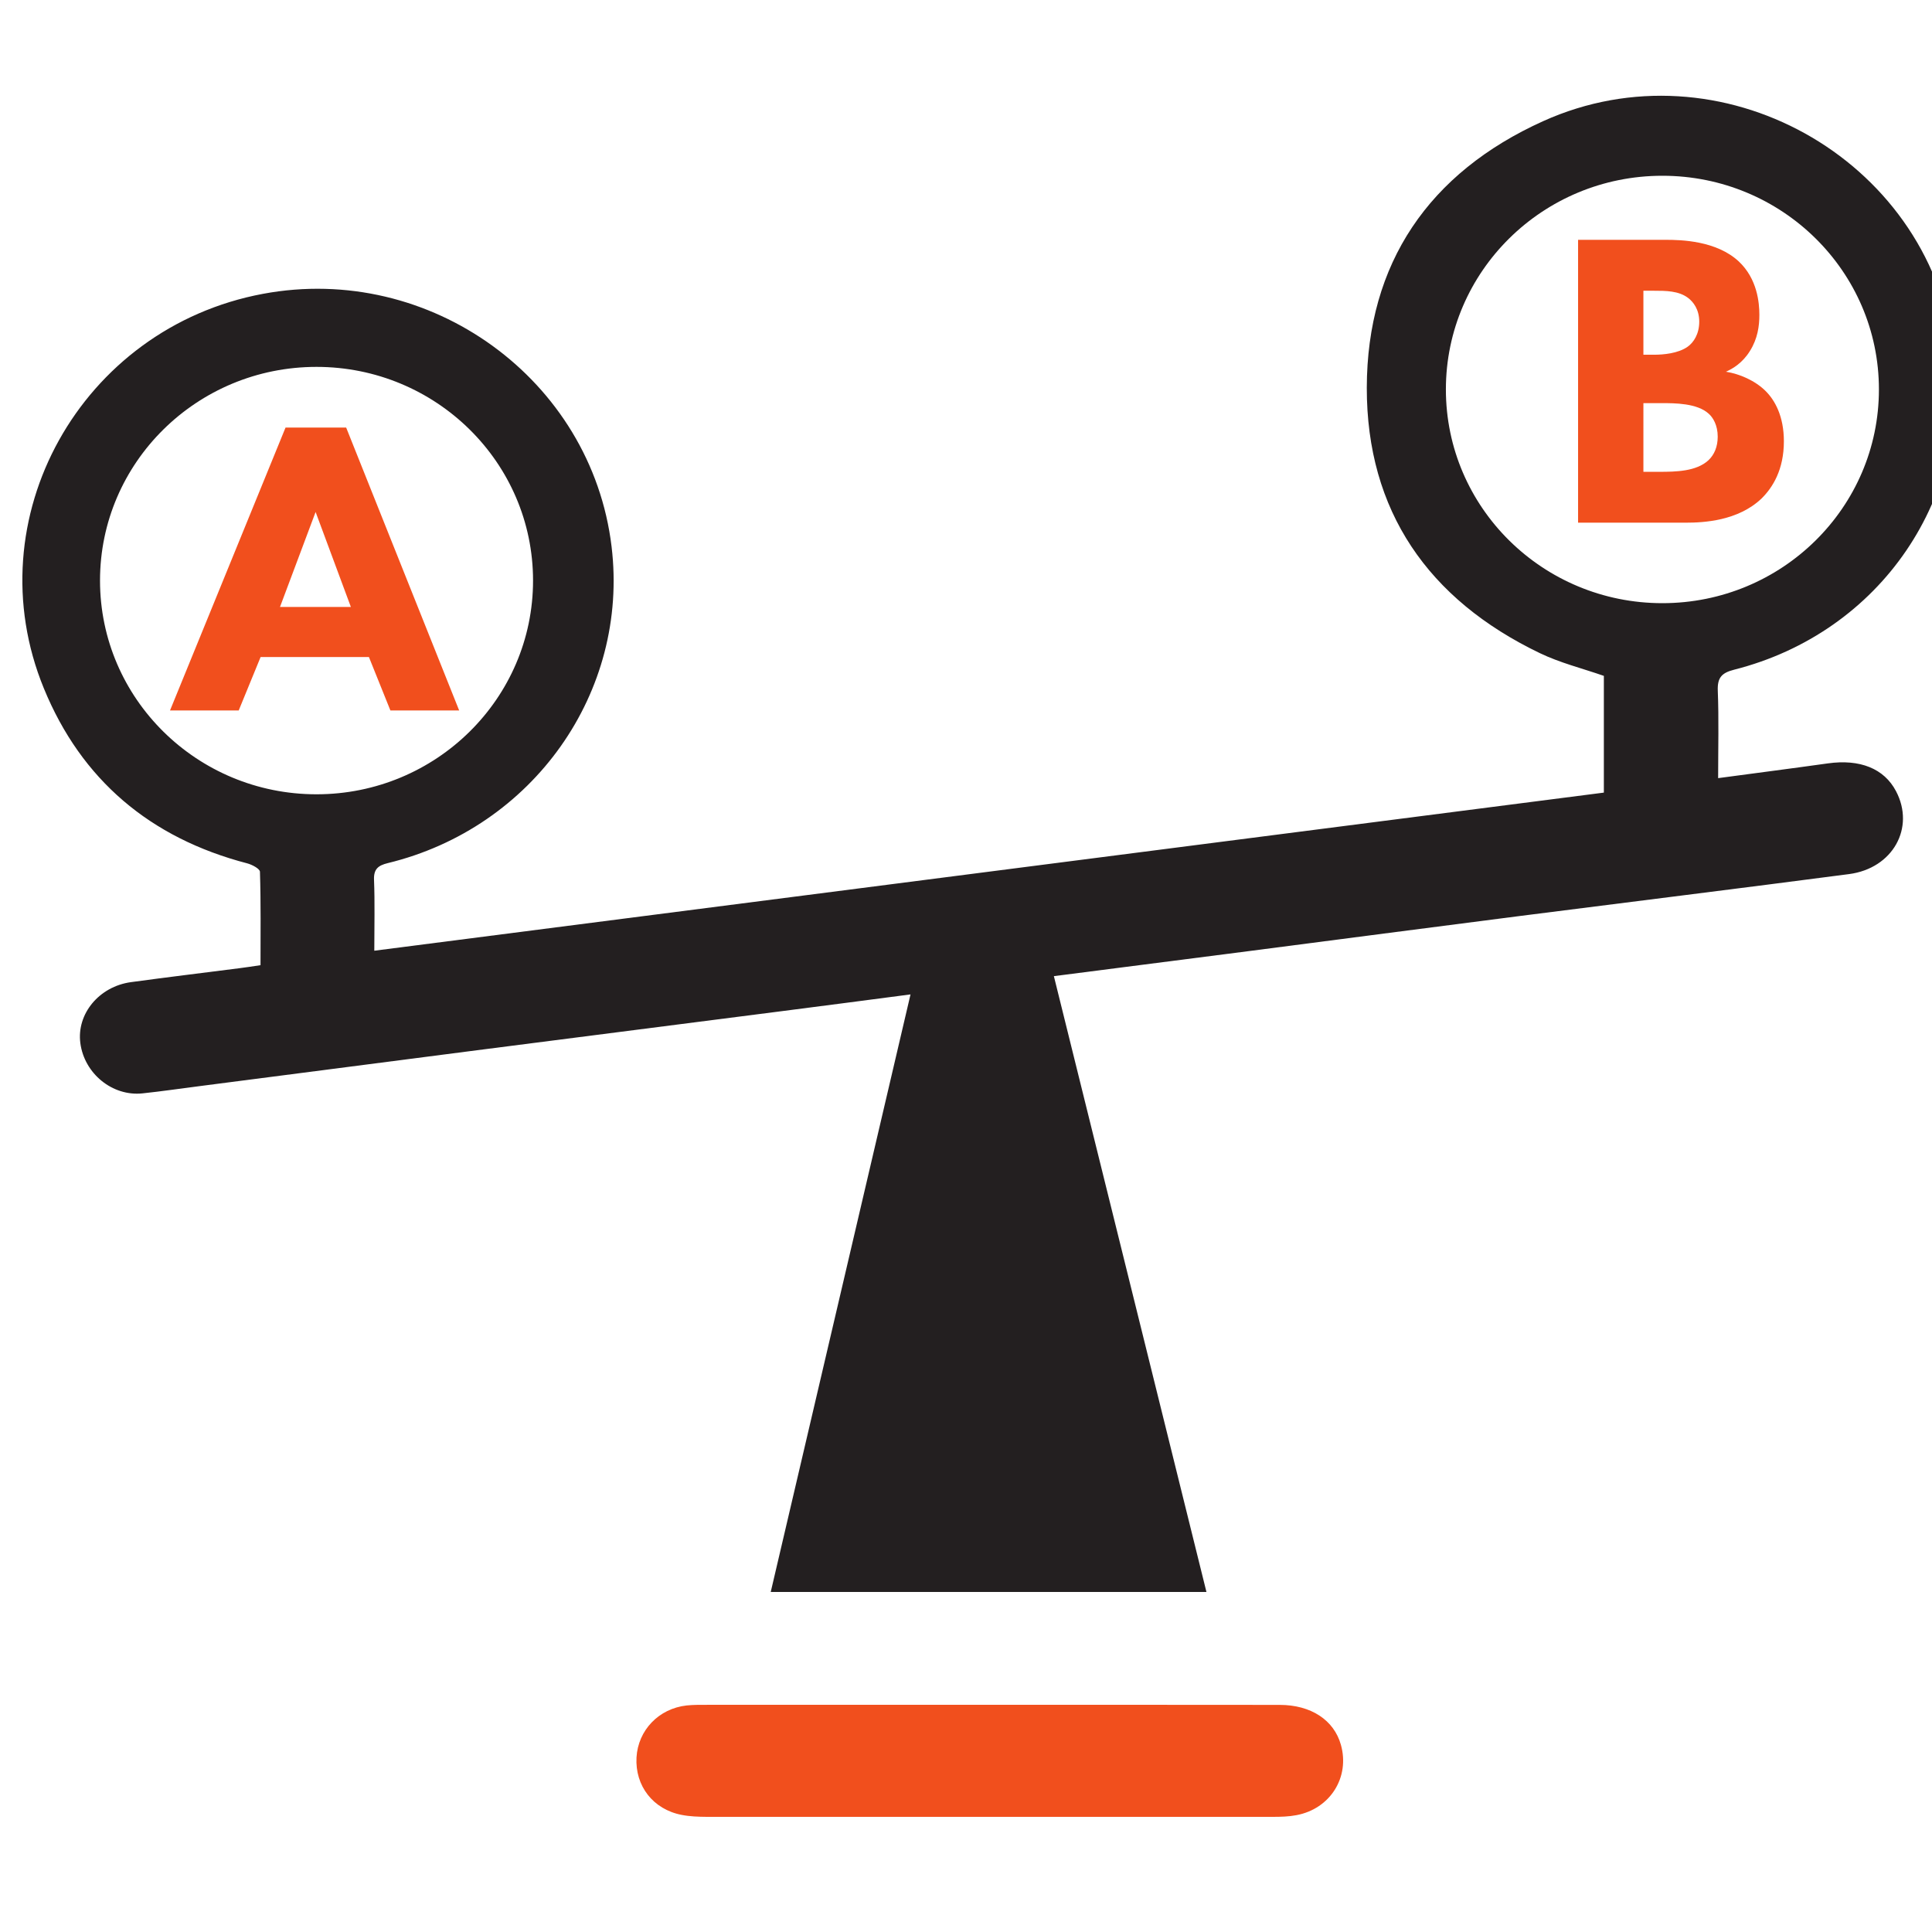 <?xml version="1.0" encoding="UTF-8" standalone="no"?>
<svg
   xmlns:dc="http://purl.org/dc/elements/1.1/"
   xmlns:cc="http://creativecommons.org/ns#"
   xmlns:rdf="http://www.w3.org/1999/02/22-rdf-syntax-ns#"
   xmlns:svg="http://www.w3.org/2000/svg"
   xmlns="http://www.w3.org/2000/svg"
   xmlns:sodipodi="http://sodipodi.sourceforge.net/DTD/sodipodi-0.dtd"
   xmlns:inkscape="http://www.inkscape.org/namespaces/inkscape"
   width="36"
   height="36"
   viewBox="0 0 9.525 9.525"
   version="1.1"
   id="svg1483"
   sodipodi:docname="menu-comparison.svg"
   inkscape:version="1.0.1 (3bc2e813f5, 2020-09-07)">
  <defs
     id="defs1477">
    <clipPath
       clipPathUnits="userSpaceOnUse"
       id="clipPath134">
      <path
         d="M 0,0 H 792 V 612 H 0 Z"
         id="path132" />
    </clipPath>
    <clipPath
       clipPathUnits="userSpaceOnUse"
       id="clipPath334">
      <path
         d="M 0,0 H 792 V 612 H 0 Z"
         id="path332" />
    </clipPath>
    <clipPath
       clipPathUnits="userSpaceOnUse"
       id="clipPath202">
      <path
         d="M 0,0 H 792 V 612 H 0 Z"
         id="path200" />
    </clipPath>
    <clipPath
       clipPathUnits="userSpaceOnUse"
       id="clipPath398">
      <path
         d="M 0,0 H 792 V 612 H 0 Z"
         id="path396" />
    </clipPath>
    <clipPath
       clipPathUnits="userSpaceOnUse"
       id="clipPath266">
      <path
         d="M 0,0 H 792 V 612 H 0 Z"
         id="path264" />
    </clipPath>
    <clipPath
       clipPathUnits="userSpaceOnUse"
       id="clipPath488">
      <path
         d="M 0,0 H 792 V 612 H 0 Z"
         id="path486" />
    </clipPath>
    <clipPath
       clipPathUnits="userSpaceOnUse"
       id="clipPath512">
      <path
         d="M 0,0 H 792 V 612 H 0 Z"
         id="path510" />
    </clipPath>
    <clipPath
       clipPathUnits="userSpaceOnUse"
       id="clipPath426">
      <path
         d="M 0,0 H 792 V 612 H 0 Z"
         id="path424" />
    </clipPath>
    <clipPath
       clipPathUnits="userSpaceOnUse"
       id="clipPath426-2">
      <path
         d="M 0,0 H 792 V 612 H 0 Z"
         id="path424-8" />
    </clipPath>
    <clipPath
       clipPathUnits="userSpaceOnUse"
       id="clipPath444">
      <path
         d="M 0,0 H 792 V 612 H 0 Z"
         id="path442" />
    </clipPath>
    <clipPath
       clipPathUnits="userSpaceOnUse"
       id="clipPath464">
      <path
         d="M 0,0 H 792 V 612 H 0 Z"
         id="path462" />
    </clipPath>
    <clipPath
       clipPathUnits="userSpaceOnUse"
       id="clipPath46">
      <path
         d="M 0,0 H 792 V 612 H 0 Z"
         id="path44" />
    </clipPath>
    <clipPath
       clipPathUnits="userSpaceOnUse"
       id="clipPath66">
      <path
         d="M 0,0 H 792 V 612 H 0 Z"
         id="path64" />
    </clipPath>
  </defs>
  <sodipodi:namedview
     id="base"
     pagecolor="#ffffff"
     bordercolor="#666666"
     borderopacity="1.0"
     inkscape:pageopacity="0.0"
     inkscape:pageshadow="2"
     inkscape:zoom="11.313709"
     inkscape:cx="25.583709"
     inkscape:cy="2.9557257"
     inkscape:document-units="mm"
     inkscape:current-layer="layer1"
     inkscape:document-rotation="0"
     showgrid="false"
     fit-margin-top="0"
     fit-margin-left="0"
     fit-margin-right="0"
     fit-margin-bottom="0"
     units="px"
     inkscape:snap-bbox="true"
     inkscape:snap-bbox-midpoints="true"
     inkscape:window-width="1920"
     inkscape:window-height="1007"
     inkscape:window-x="0"
     inkscape:window-y="36"
     inkscape:window-maximized="1" />
  <g
     inkscape:label="Layer 1"
     inkscape:groupmode="layer"
     id="layer1"
     transform="translate(-405.666,53.326)">
    <g
       id="g2908"
       transform="matrix(0.981,0,0,0.981,10.325,-0.714)">
      <g
         id="g40"
         transform="matrix(0.353,0,0,-0.353,390.429,6.784)">
        <g
           id="g42"
           clip-path="url(#clipPath46)">
          <g
             id="g48"
             transform="translate(49.693,146.876)">
            <path
               d="m 0,0 c 1.377,0 2.754,0.001 4.131,-0.001 0.447,0 0.773,-0.216 0.872,-0.567 C 5.134,-1.03 4.852,-1.481 4.37,-1.571 4.261,-1.592 4.146,-1.595 4.034,-1.595 c -2.686,-0.001 -5.373,-0.001 -8.059,0 -0.119,10e-4 -0.241,0.005 -0.358,0.028 -0.407,0.079 -0.664,0.413 -0.642,0.818 0.022,0.387 0.317,0.696 0.714,0.74 C -4.214,0.001 -4.116,0 -4.018,0 -2.679,0 -1.339,0 0,0"
               style="fill:#f14f1d;fill-opacity:1;fill-rule:nonzero;stroke:none"
               id="path50" />
          </g>
          <g
             id="g52"
             transform="translate(61.629,160.279)">
            <path
               d="m 0,0 c -0.506,-0.071 -1.012,-0.136 -1.562,-0.21 0,0.433 0.011,0.84 -0.005,1.246 -0.007,0.184 0.055,0.253 0.233,0.298 2.09,0.53 3.405,2.467 3.121,4.582 -0.363,2.706 -3.328,4.361 -5.841,3.227 -1.625,-0.734 -2.507,-2.024 -2.51,-3.795 -0.002,-1.751 0.872,-3.014 2.465,-3.779 0.287,-0.138 0.603,-0.216 0.91,-0.323 v -1.662 c -5.831,-0.75 -11.654,-1.499 -17.505,-2.251 0,0.36 0.009,0.685 -0.004,1.01 -0.006,0.153 0.06,0.204 0.195,0.237 2.072,0.503 3.437,2.436 3.187,4.507 -0.286,2.379 -2.581,4.043 -4.963,3.598 -2.593,-0.484 -4.112,-3.202 -3.119,-5.618 0.534,-1.301 1.513,-2.13 2.894,-2.49 0.069,-0.018 0.181,-0.077 0.182,-0.12 0.014,-0.442 0.008,-0.885 0.008,-1.33 -0.122,-0.018 -0.211,-0.032 -0.3,-0.043 -0.514,-0.066 -1.029,-0.128 -1.542,-0.198 -0.457,-0.062 -0.778,-0.453 -0.723,-0.869 0.057,-0.433 0.456,-0.76 0.884,-0.715 0.276,0.029 0.551,0.07 0.827,0.105 1.311,0.17 2.623,0.34 3.935,0.509 1.453,0.187 2.907,0.372 4.36,0.559 0.594,0.076 1.187,0.154 1.813,0.236 -0.667,-2.851 -1.326,-5.67 -1.99,-8.507 h 6.203 c -0.727,2.932 -1.448,5.842 -2.172,8.767 0.94,0.121 1.848,0.237 2.756,0.354 1.297,0.168 2.594,0.338 3.891,0.504 1.558,0.199 3.117,0.391 4.674,0.595 0.624,0.082 0.943,0.66 0.668,1.181 C 0.801,-0.073 0.456,0.064 0,0 m -24.599,2.603 c 0,1.68 1.38,3.042 3.082,3.042 1.702,0 3.083,-1.362 3.083,-3.042 0,-1.68 -1.381,-3.043 -3.083,-3.043 -1.702,0 -3.082,1.363 -3.082,3.043 m 19.161,2.721 c 0,1.68 1.38,3.042 3.082,3.042 1.703,0 3.083,-1.362 3.083,-3.042 0,-1.681 -1.38,-3.043 -3.083,-3.043 -1.702,0 -3.082,1.362 -3.082,3.043"
               style="fill:#231f20;fill-opacity:1;fill-rule:nonzero;stroke:none"
               id="path54" />
          </g>
        </g>
      </g>
      <g
         id="g56"
         transform="matrix(0.353,0,0,-0.353,404.852,-50.329)">
        <path
           d="m 0,0 h -1.542 l -0.312,-0.761 h -0.978 l 1.645,4.028 h 0.863 L 1.285,-0.761 H 0.306 Z M -0.257,0.713 -0.759,2.065 -1.266,0.713 Z"
           style="fill:#f14f1d;fill-opacity:1;fill-rule:nonzero;stroke:none"
           id="path58" />
      </g>
      <g
         id="g60"
         transform="matrix(0.353,0,0,-0.353,390.429,6.784)">
        <g
           id="g62"
           clip-path="url(#clipPath66)">
          <g
             id="g68"
             transform="translate(59.321,167.733)">
            <path
               d="M 0,0 C 0.22,0 0.722,-0.012 1.04,-0.308 1.303,-0.555 1.333,-0.894 1.333,-1.069 1.333,-1.226 1.309,-1.407 1.199,-1.582 1.095,-1.751 0.954,-1.836 0.856,-1.878 1.052,-1.908 1.272,-2.005 1.419,-2.15 1.554,-2.282 1.682,-2.512 1.682,-2.868 1.682,-3.273 1.523,-3.526 1.364,-3.683 1.028,-4.003 0.538,-4.027 0.287,-4.027 H -1.248 V 0 Z m -0.318,-1.636 h 0.153 c 0.128,0 0.342,0.018 0.477,0.114 0.086,0.061 0.165,0.182 0.165,0.357 0,0.175 -0.086,0.283 -0.159,0.338 C 0.183,-0.725 0,-0.725 -0.171,-0.725 h -0.147 z m 0,-1.667 h 0.226 c 0.239,0 0.526,0.006 0.698,0.163 0.085,0.079 0.134,0.193 0.134,0.338 0,0.163 -0.067,0.272 -0.128,0.326 -0.165,0.151 -0.484,0.151 -0.673,0.151 h -0.257 z"
               style="fill:#f14f1d;fill-opacity:1;fill-rule:nonzero;stroke:none"
               id="path70" />
          </g>
        </g>
      </g>
    </g>
  </g>
</svg>

